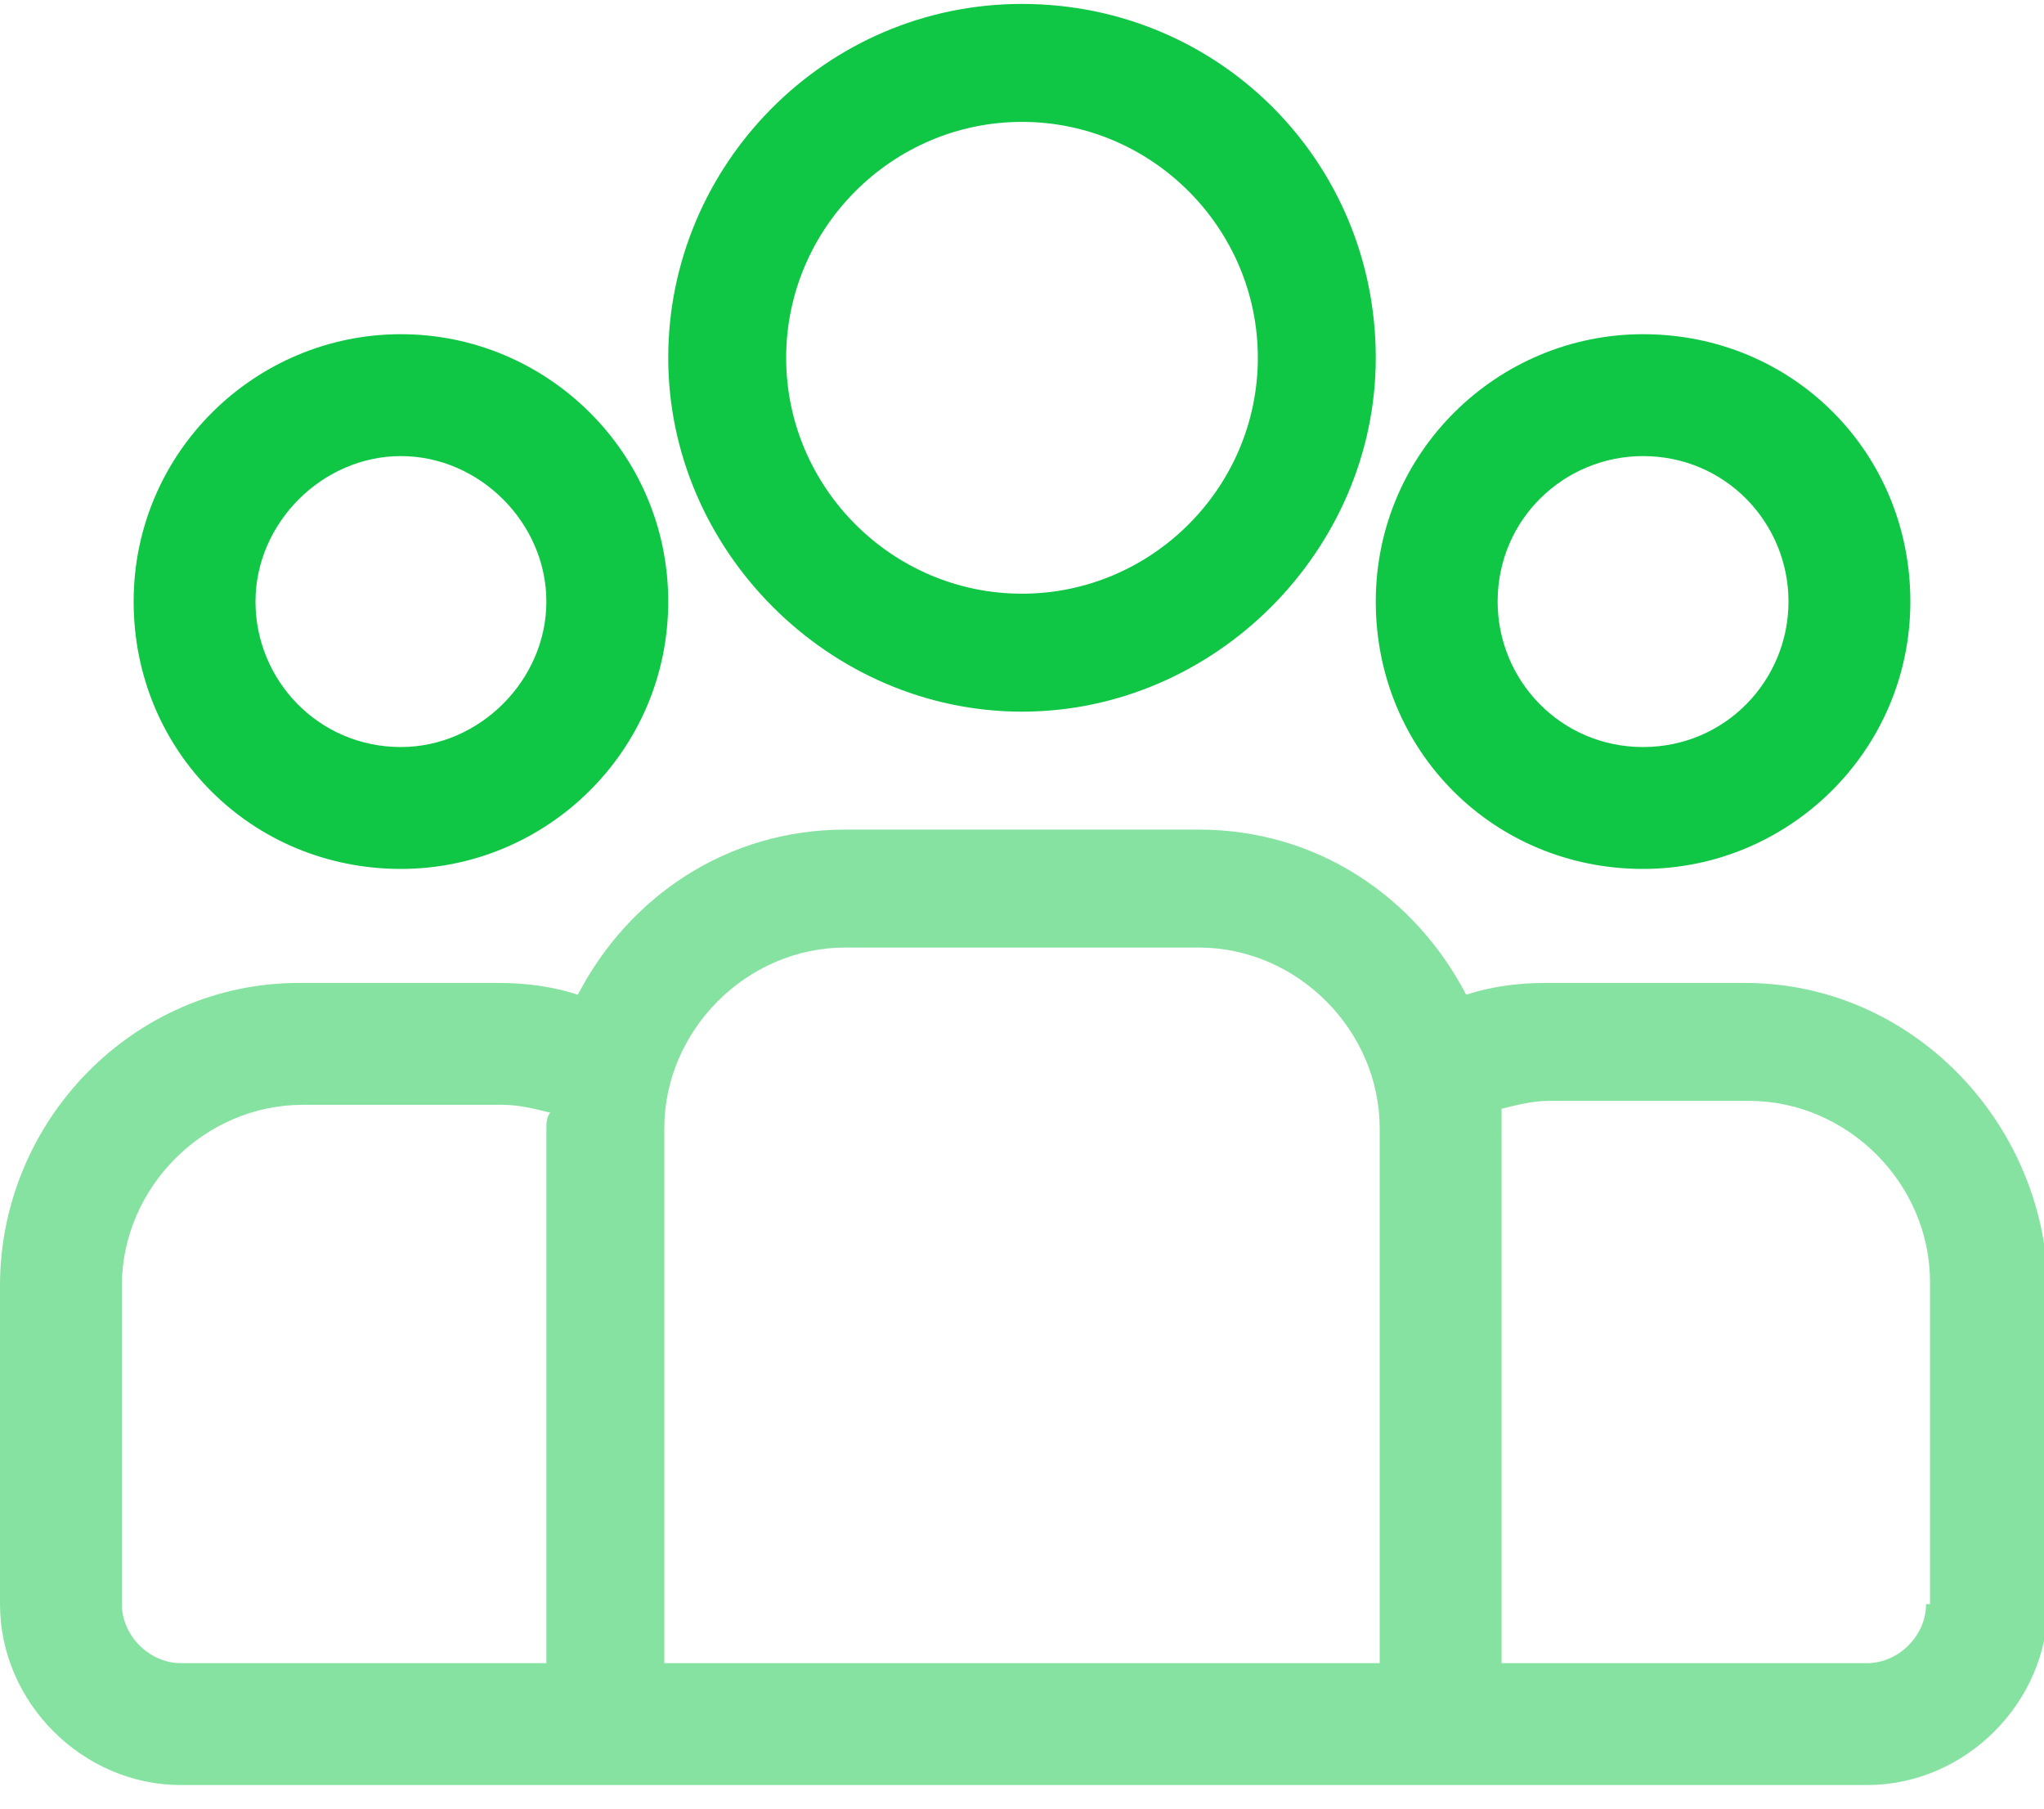 <?xml version="1.0" encoding="utf-8"?>
<!-- Generator: Adobe Illustrator 24.3.0, SVG Export Plug-In . SVG Version: 6.00 Build 0)  -->
<svg version="1.1" id="Layer_1" xmlns="http://www.w3.org/2000/svg" xmlns:xlink="http://www.w3.org/1999/xlink" x="0px" y="0px"
	 viewBox="0 0 52 46" style="enable-background:new 0 0 52 46;" xml:space="preserve">
<style type="text/css">
	.st0{opacity:0.5;fill:#0FC645;}
	.st1{fill:#0FC645;}
</style>
<g>
	<path class="st0" d="M44.4,25h-5.1c-0.7,0-1.4,0.1-2,0.3c-1.3-2.5-3.8-4.2-6.8-4.2h-9c-3,0-5.5,1.7-6.8,4.2c-0.6-0.2-1.3-0.3-2-0.3
		H7.6C3.4,25,0,28.5,0,32.7v8.1c0,2.5,2.1,4.6,4.6,4.6h42.9c2.5,0,4.6-2.1,4.6-4.6v-8.1C52,28.5,48.6,25,44.4,25z M13.9,28.7v13.6
		H4.6c-0.8,0-1.5-0.7-1.5-1.5v-8.1c0-2.5,2.1-4.6,4.6-4.6h5.1c0.4,0,0.8,0.1,1.2,0.2C13.9,28.4,13.9,28.6,13.9,28.7z M35.1,42.3
		H16.9V28.7c0-2.5,2.1-4.6,4.6-4.6h9c2.5,0,4.6,2.1,4.6,4.6V42.3z M49,40.8c0,0.8-0.7,1.5-1.5,1.5h-9.3V28.7c0-0.2,0-0.3,0-0.5
		c0.4-0.1,0.8-0.2,1.2-0.2h5.1c2.5,0,4.6,2.1,4.6,4.6V40.8z"/>
	<path class="st1" d="M10.2,8.5c-3.7,0-6.8,3-6.8,6.8s3,6.8,6.8,6.8c3.7,0,6.8-3,6.8-6.8S13.9,8.5,10.2,8.5z M10.2,19
		c-2.1,0-3.7-1.7-3.7-3.7s1.7-3.7,3.7-3.7s3.7,1.7,3.7,3.7S12.2,19,10.2,19z M26,0.1c-5,0-9,4.1-9,9s4.1,9,9,9s9-4.1,9-9
		C35,4.1,31,0.1,26,0.1z M26,15.1c-3.3,0-6-2.7-6-6c0-3.3,2.7-6,6-6s6,2.7,6,6S29.3,15.1,26,15.1z M41.8,8.5c-3.7,0-6.8,3-6.8,6.8
		s3,6.8,6.8,6.8c3.7,0,6.8-3,6.8-6.8S45.6,8.5,41.8,8.5z M41.8,19c-2.1,0-3.7-1.7-3.7-3.7c0-2.1,1.7-3.7,3.7-3.7
		c2.1,0,3.7,1.7,3.7,3.7S43.9,19,41.8,19z"/>
</g>
</svg>
